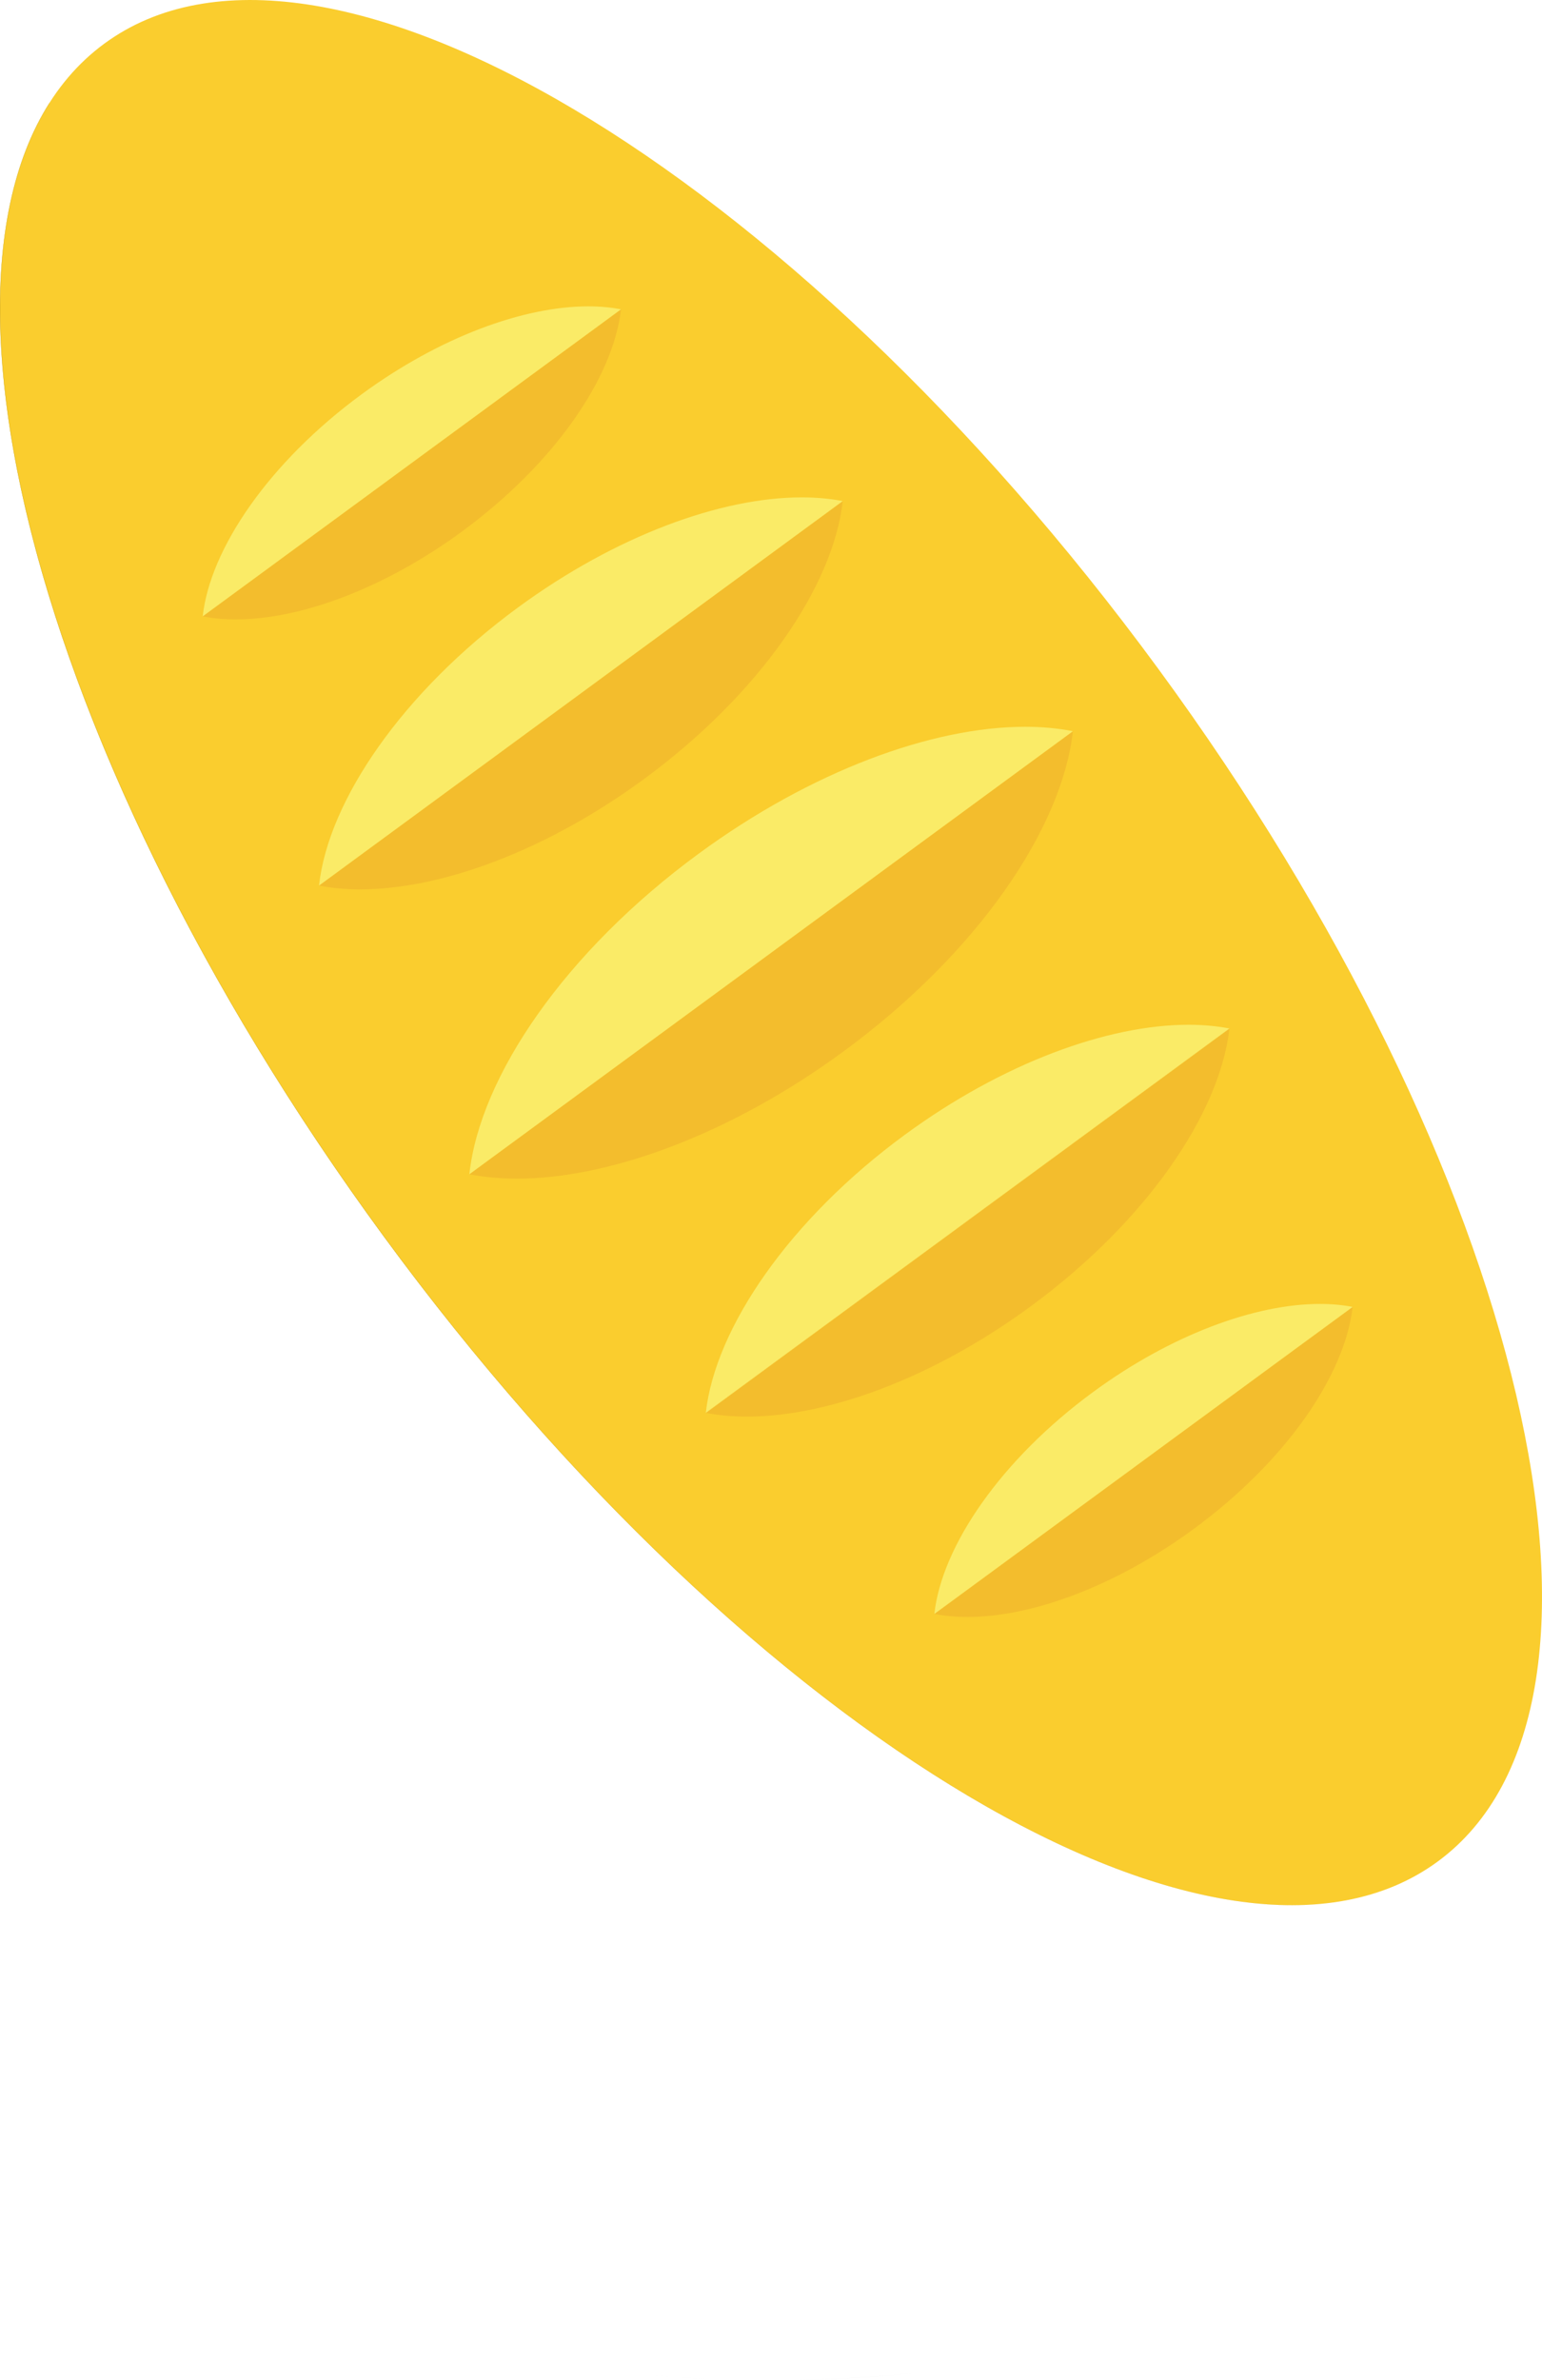 <?xml version="1.0" encoding="UTF-8" standalone="no"?>
<!-- Created with Inkscape (http://www.inkscape.org/) -->

<svg
   xmlns:dc="http://purl.org/dc/elements/1.1/"
   xmlns:cc="http://creativecommons.org/ns#"
   xmlns:rdf="http://www.w3.org/1999/02/22-rdf-syntax-ns#"
   xmlns:svg="http://www.w3.org/2000/svg"
   xmlns="http://www.w3.org/2000/svg"
   xmlns:sodipodi="http://sodipodi.sourceforge.net/DTD/sodipodi-0.dtd"
   xmlns:inkscape="http://www.inkscape.org/namespaces/inkscape"
   width="60.778"
   height="93.78"
   id="svg4297"
   version="1.1"
   inkscape:version="0.48.4 r9939"
   sodipodi:docname="tomato.svg">
  <defs
     id="defs4299" />
  <sodipodi:namedview
     id="base"
     pagecolor="#ffffff"
     bordercolor="#666666"
     borderopacity="1.0"
     inkscape:pageopacity="0.0"
     inkscape:pageshadow="2"
     inkscape:zoom="0.7"
     inkscape:cx="202.97934"
     inkscape:cy="49.857952"
     inkscape:document-units="px"
     inkscape:current-layer="layer1"
     showgrid="false"
     fit-margin-top="0"
     fit-margin-left="0"
     fit-margin-right="0"
     fit-margin-bottom="0"
     inkscape:window-width="472"
     inkscape:window-height="383"
     inkscape:window-x="1168"
     inkscape:window-y="525"
     inkscape:window-maximized="0" />
  <g
     inkscape:label="Layer 1"
     inkscape:groupmode="layer"
     id="layer1"
     transform="translate(-278.694,-580.973)">
    <path
       inkscape:connector-curvature="0"
       id="path146"
       style="fill:#facd2e;fill-opacity:1;fill-rule:nonzero;stroke:none"
       d="m 324.339,607.311 c 14.513,19.779 19.445,40.824 11.021,47.005 -8.425,6.181 -27.02,-4.839 -41.532,-24.617 -14.513,-19.779 -19.448,-40.825 -11.021,-47.008 8.423,-6.18 27.02,4.841 41.532,24.62" />
    <path
       inkscape:connector-curvature="0"
       id="path148"
       style="fill:#f3bd2d;fill-opacity:1;fill-rule:nonzero;stroke:none"
       d="m 299.061,627.409 c -0.661,0 -1.286,-0.058 -1.867,-0.172 l 23.789,-17.455 c -0.438,3.87 -3.788,8.76 -9.041,12.615 -4.434,3.254 -9.211,5.013 -12.88,5.013" />
    <path
       inkscape:connector-curvature="0"
       id="path150"
       style="fill:#faeb67;fill-opacity:1;fill-rule:nonzero;stroke:none"
       d="m 297.193,627.237 c 0.417,-3.854 3.779,-8.771 9.034,-12.627 4.444,-3.261 9.207,-5.003 12.871,-5.003 0.668,0 1.298,0.058 1.884,0.175 l -23.789,17.455" />
    <path
       inkscape:connector-curvature="0"
       id="path152"
       style="fill:#f3bd2d;fill-opacity:1;fill-rule:nonzero;stroke:none"
       d="m 292.896,616.013 c -0.576,0 -1.121,-0.05 -1.627,-0.15 l 20.642,-15.148 c -0.376,3.365 -3.289,7.617 -7.84,10.956 -3.846,2.822 -7.985,4.341 -11.175,4.341" />
    <path
       inkscape:connector-curvature="0"
       id="path154"
       style="fill:#f3bd2d;fill-opacity:1;fill-rule:nonzero;stroke:none"
       d="m 308.137,636.785 c -0.573,0 -1.114,-0.049 -1.619,-0.147 l 20.634,-15.14 c -0.381,3.362 -3.291,7.611 -7.839,10.947 -3.846,2.821 -7.986,4.34 -11.176,4.34 m -1.623,-0.149 c -0.002,0 -0.004,0 -0.005,-10e-4 l 0.005,-0.004 c 0,0.003 0,0.004 0,0.005 m 20.639,-15.143 c -0.002,-10e-4 -0.004,-10e-4 -0.005,-10e-4 l 0.005,-0.004 c 0,10e-4 0,0.003 0,0.005" />
    <path
       inkscape:connector-curvature="0"
       id="path156"
       style="fill:#faeb67;fill-opacity:1;fill-rule:nonzero;stroke:none"
       d="m 291.268,615.863 c 0.365,-3.34 3.289,-7.616 7.84,-10.955 3.858,-2.83 8,-4.339 11.185,-4.339 0.573,0 1.114,0.049 1.617,0.146 l -20.642,15.148" />
    <path
       inkscape:connector-curvature="0"
       id="path158"
       style="fill:#faeb67;fill-opacity:1;fill-rule:nonzero;stroke:none"
       d="m 306.513,636.642 c 0,-10e-4 10e-4,-0.004 10e-4,-0.005 10e-4,0 0.002,0 0.004,10e-4 l -0.005,0.004 m 10e-4,-0.01 c 0.371,-3.337 3.293,-7.611 7.839,-10.947 3.856,-2.83 8.001,-4.338 11.186,-4.338 0.569,0 1.107,0.049 1.609,0.146 l -20.634,15.139 m 20.637,-15.134 c 0,-0.001 0,-0.004 0.001,-0.004 10e-4,0 0.002,0 0.004,0 l -0.005,0.004" />
    <path
       inkscape:connector-curvature="0"
       id="path160"
       style="fill:#f8e565;fill-opacity:1;fill-rule:nonzero;stroke:none"
       d="m 306.518,636.638 c -0.001,-0.001 -0.002,-0.001 -0.004,-0.001 0,-10e-4 0,-0.002 0,-0.005 l 20.634,-15.139 c 0.001,0 0.002,0 0.005,10e-4 -10e-4,0 -10e-4,0.003 -10e-4,0.004 l -20.634,15.14" />
    <path
       inkscape:connector-curvature="0"
       id="path162"
       style="fill:#f3bd2d;fill-opacity:1;fill-rule:nonzero;stroke:none"
       d="m 287.986,605.377 c -0.46,0 -0.896,-0.039 -1.301,-0.12 l 16.486,-12.096 c -0.304,2.689 -2.623,6.076 -6.263,8.749 -3.074,2.255 -6.376,3.467 -8.922,3.467" />
    <path
       inkscape:connector-curvature="0"
       id="path164"
       style="fill:#f3bd2d;fill-opacity:1;fill-rule:nonzero;stroke:none"
       d="m 316.824,644.679 c -0.461,0 -0.896,-0.04 -1.301,-0.12 l 16.485,-12.096 c -0.304,2.689 -2.623,6.076 -6.263,8.748 -3.074,2.255 -6.376,3.469 -8.921,3.469 m -1.302,-0.12 0,0 0,-10e-4 c 0,10e-4 0,10e-4 0,10e-4 m 16.486,-12.096 -0.001,0 0.001,-10e-4 c 0,10e-4 0,10e-4 0,10e-4" />
    <path
       inkscape:connector-curvature="0"
       id="path166"
       style="fill:#faeb67;fill-opacity:1;fill-rule:nonzero;stroke:none"
       d="m 286.684,605.257 c 0.289,-2.664 2.62,-6.075 6.261,-8.748 3.086,-2.264 6.391,-3.466 8.934,-3.466 0.458,0 0.889,0.039 1.291,0.117 l -16.486,12.096" />
    <path
       inkscape:connector-curvature="0"
       id="path168"
       style="fill:#faeb67;fill-opacity:1;fill-rule:nonzero;stroke:none"
       d="m 315.522,644.561 c 0,-0.001 0,-0.001 0,-0.001 10e-4,0 10e-4,0 10e-4,0 l -10e-4,0.001 m 0,-0.003 c 0.291,-2.663 2.621,-6.075 6.263,-8.746 3.086,-2.265 6.393,-3.466 8.934,-3.466 0.456,0 0.887,0.039 1.289,0.117 l -16.485,12.095 m 16.486,-12.095 0,0 0,0 0,0" />
    <path
       inkscape:connector-curvature="0"
       id="path170"
       style="fill:#f8e565;fill-opacity:1;fill-rule:nonzero;stroke:none"
       d="m 315.523,644.559 c 0,0 0,0 -0.001,0 0,0 0,0 0,-10e-4 l 16.485,-12.095 10e-4,0 0,0 -16.485,12.096" />
    <path
       inkscape:connector-curvature="0"
       id="path172"
       style="fill:#d1d1cf;fill-opacity:1;fill-rule:nonzero;stroke:none"
       d="m 309.088,674.753 c -1.761,0 -3.502,-0.08 -5.223,-0.239 1.719,0.158 3.458,0.239 5.218,0.239 1.929,0 3.836,-0.098 5.715,-0.286 -1.876,0.191 -3.781,0.286 -5.71,0.286" />
    <path
       inkscape:connector-curvature="0"
       id="path176"
       style="fill:#c9a625;fill-opacity:1;fill-rule:nonzero;stroke:none"
       d="m 329.612,656.034 c -9.538,0 -24.004,-10.284 -35.784,-26.336 -13.02,-17.745 -18.331,-36.51 -13.201,-44.646 l 0.024,-0.024 c -5.15,8.114 0.15,26.901 13.186,44.664 11.78,16.06 26.245,26.34 35.78,26.34 0.92,10e-4 1.792,-0.095 2.614,-0.29 -0.823,0.196 -1.698,0.292 -2.619,0.292" />
  </g>
</svg>
